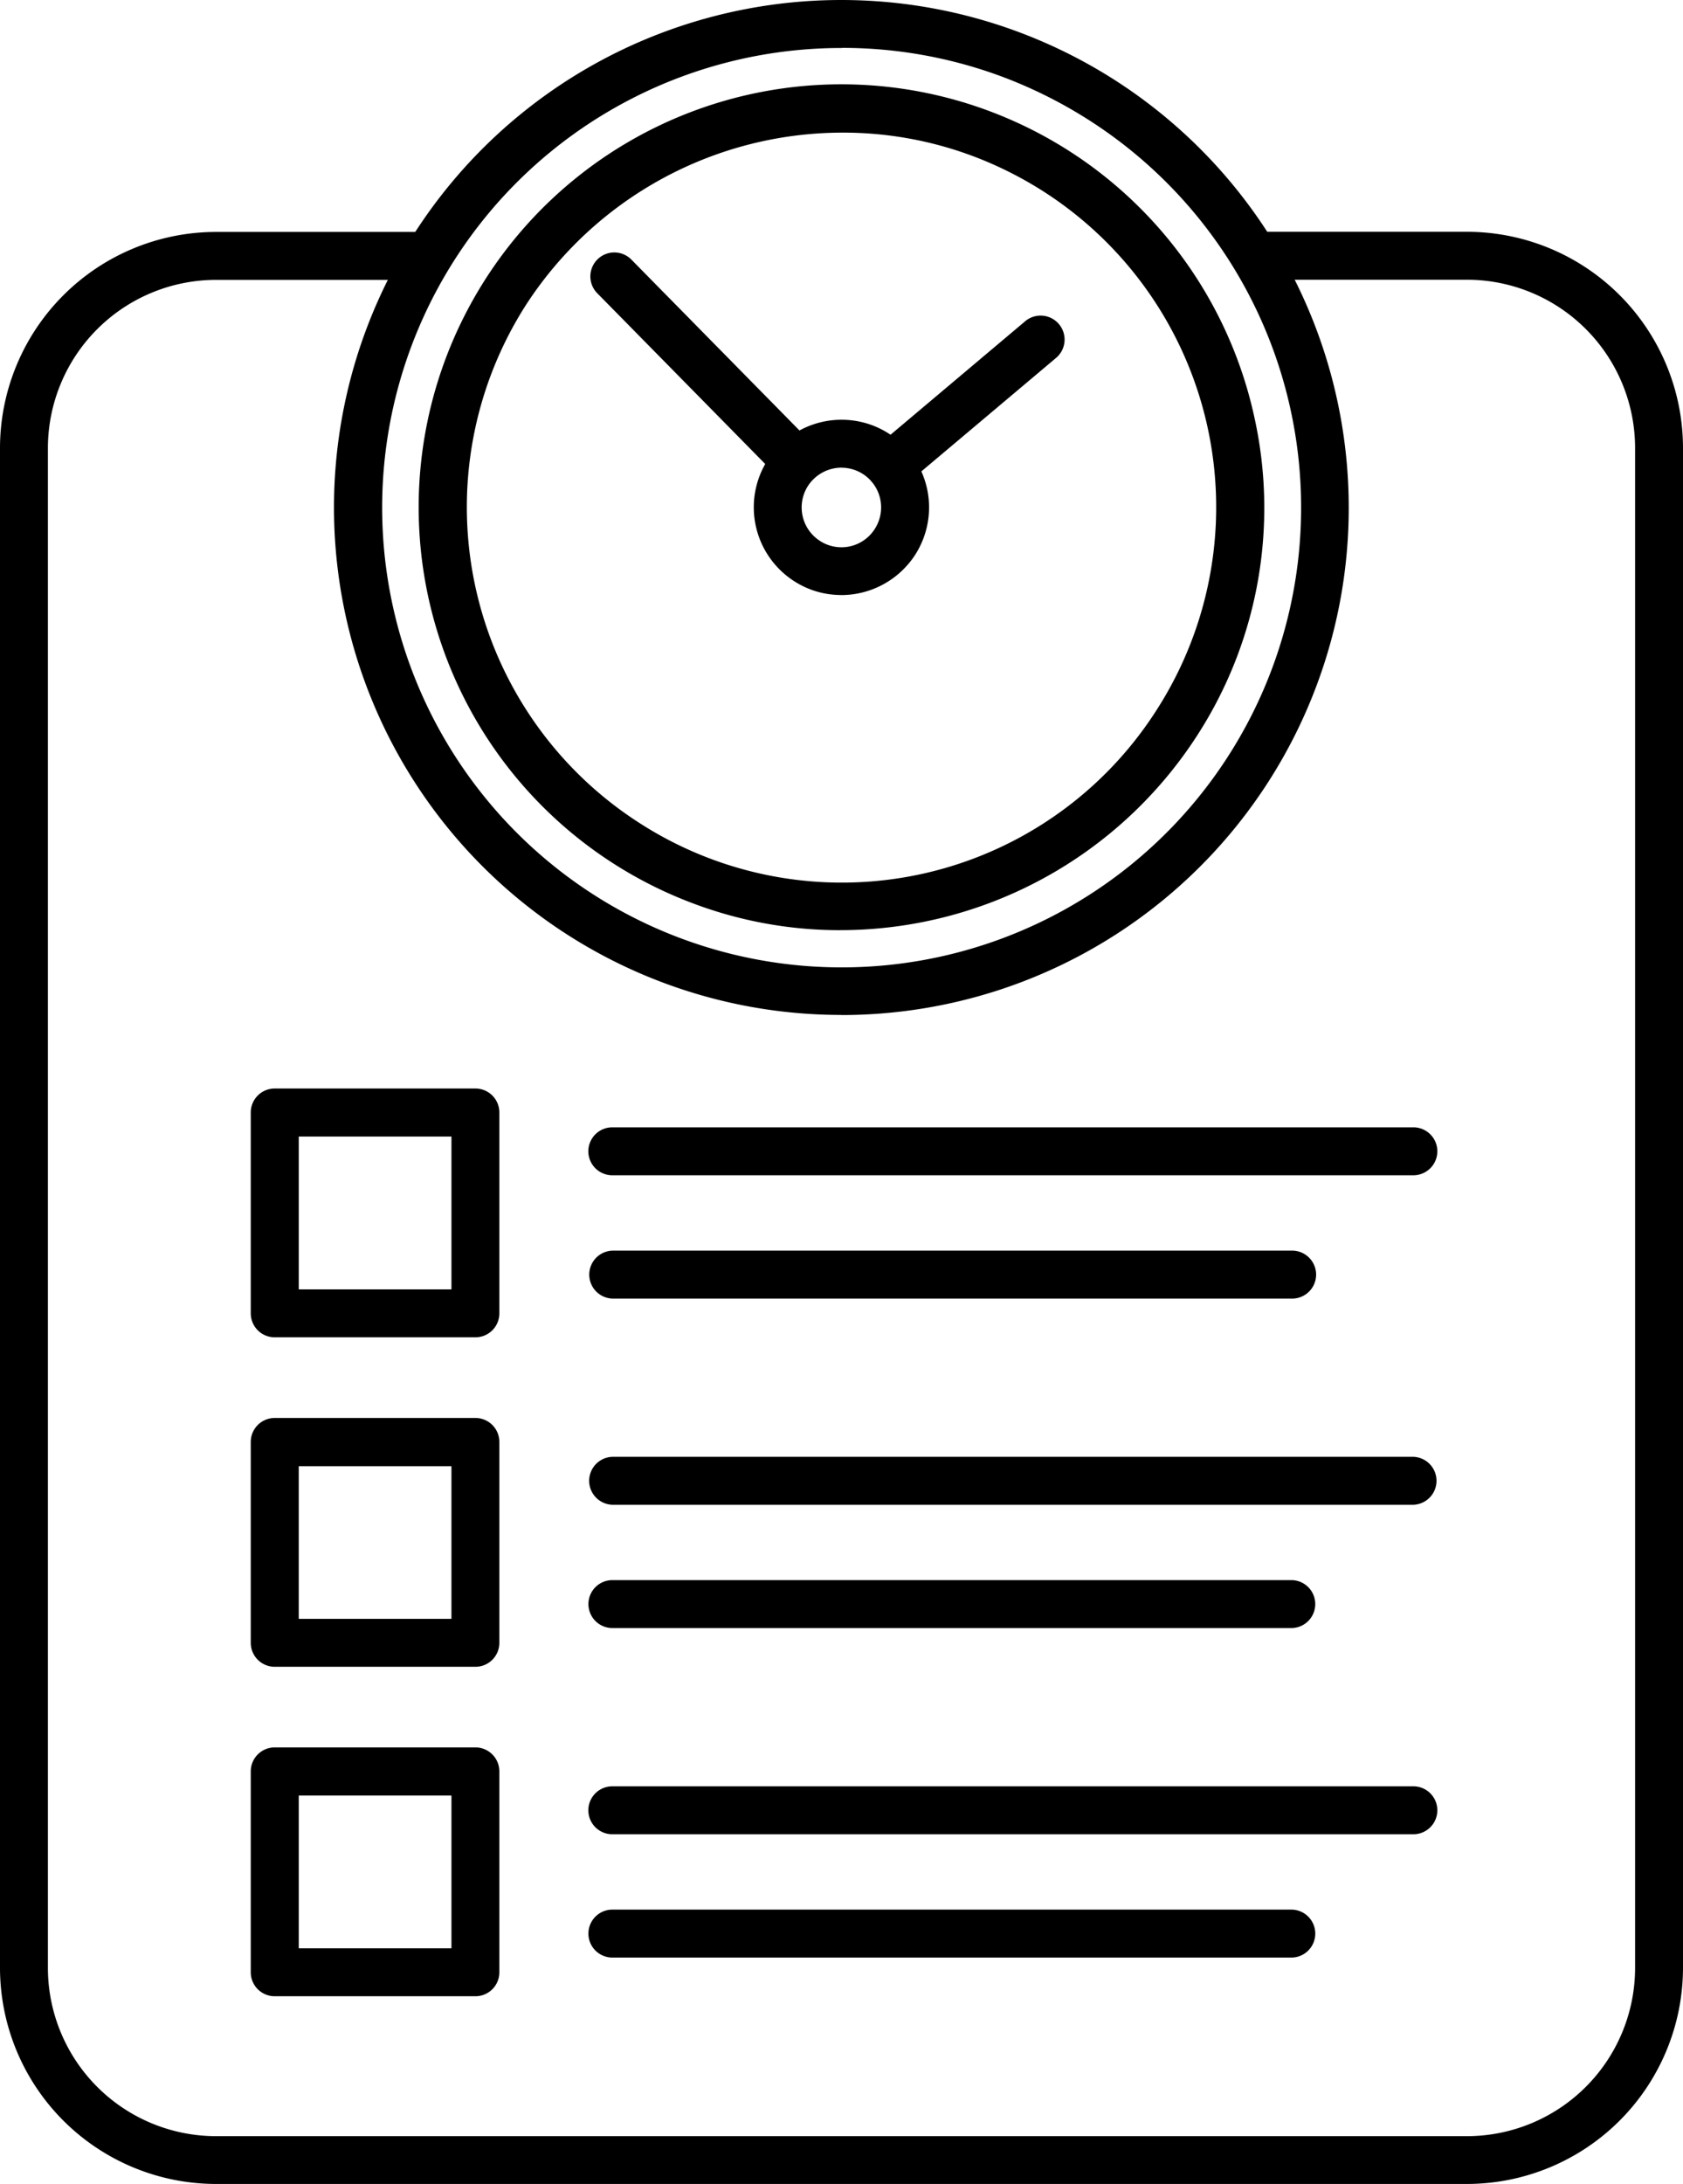 <svg xmlns="http://www.w3.org/2000/svg" xmlns:xlink="http://www.w3.org/1999/xlink" width="57.016" height="73.937" viewBox="0 0 57.016 73.937"><defs><clipPath id="a"><rect width="57.016" height="73.937" fill="none"/></clipPath></defs><g clip-path="url(#a)"><path d="M301.83,1284.469h-6.8a.811.811,0,0,1-.811-.812v-6.8a.811.811,0,0,1,.811-.811h6.8a.811.811,0,0,1,.811.811v6.8a.811.811,0,0,1-.811.812m-5.985-1.623h5.173v-5.173h-5.173Z" transform="translate(-285.724 -1239.195)"/><path d="M718.08,1323.055H690.941a.811.811,0,1,1,0-1.623H718.08a.811.811,0,1,1,0,1.623" transform="translate(-670.198 -1283.267)"/><path d="M713.944,1467.6h-23a.812.812,0,0,1,0-1.623h23a.812.812,0,1,1,0,1.623" transform="translate(-670.198 -1423.637)"/><path d="M301.83,1670.691h-6.8a.811.811,0,0,1-.811-.811v-6.8a.811.811,0,0,1,.811-.812h6.8a.811.811,0,0,1,.811.812v6.8a.811.811,0,0,1-.811.811m-5.985-1.623h5.173V1663.9h-5.173Z" transform="translate(-285.724 -1614.263)"/><path d="M718.08,1709.277H690.941a.812.812,0,0,1,0-1.623H718.08a.812.812,0,0,1,0,1.623" transform="translate(-670.198 -1658.334)"/><path d="M713.944,1853.823h-23a.811.811,0,1,1,0-1.623h23a.811.811,0,1,1,0,1.623" transform="translate(-670.198 -1798.706)"/><path d="M301.83,2056.913h-6.8a.811.811,0,0,1-.811-.812v-6.8a.811.811,0,0,1,.811-.812h6.8a.811.811,0,0,1,.811.812v6.8a.811.811,0,0,1-.811.812m-5.985-1.623h5.173v-5.173h-5.173Z" transform="translate(-285.724 -1989.331)"/><path d="M718.08,2095.5H690.941a.811.811,0,0,1,0-1.623H718.08a.811.811,0,1,1,0,1.623" transform="translate(-670.198 -2033.402)"/><path d="M713.944,2240.045h-23a.812.812,0,0,1,0-1.624h23a.812.812,0,0,1,0,1.624" transform="translate(-670.198 -2173.772)"/><path d="M49.7,337.785H7.316A7.324,7.324,0,0,1,0,330.469V279.012A7.325,7.325,0,0,1,7.316,271.7h7.178a.812.812,0,0,1,0,1.623H7.316a5.7,5.7,0,0,0-5.693,5.694v51.457a5.7,5.7,0,0,0,5.693,5.693H49.7a5.7,5.7,0,0,0,5.693-5.693V279.012a5.7,5.7,0,0,0-5.693-5.694H42.522a.812.812,0,0,1,0-1.623H49.7a7.325,7.325,0,0,1,7.316,7.317v51.457a7.325,7.325,0,0,1-7.316,7.316" transform="translate(0 -263.848)"/><path d="M409.166,34.36A17.179,17.179,0,0,1,403.874.835a17.191,17.191,0,0,1,22.231,19.29,17.181,17.181,0,0,1-11.622,13.4,17.232,17.232,0,0,1-5.317.839m.025-32.739a15.55,15.55,0,0,0-13.1,7.131A15.566,15.566,0,1,0,417.6,4.094a15.7,15.7,0,0,0-2.937-1.48,15.525,15.525,0,0,0-5.475-.993m9.9,28.588h0Z" transform="translate(-380.665 0)"/><path d="M505.444,127.967a14.086,14.086,0,0,1-4.981-.907,14.32,14.32,0,1,1,19.021-16.436,14.189,14.189,0,0,1-1.958,10.775,14.393,14.393,0,0,1-12.083,6.567m.1-27a12.793,12.793,0,0,0-10.728,5.814,12.7,12.7,0,0,0,3.815,17.547,12.653,12.653,0,0,0,17.532-3.806,12.69,12.69,0,0,0-3.794-17.542,12.842,12.842,0,0,0-2.395-1.207,12.524,12.524,0,0,0-4.43-.806" transform="translate(-476.984 -96.476)"/><path d="M887.137,497.86a2.926,2.926,0,0,1-1.6-.474,2.969,2.969,0,0,1-.888-4.1,2.983,2.983,0,0,1,3.546-1.171,2.97,2.97,0,0,1,1.448,4.386,2.987,2.987,0,0,1-2.506,1.361m.017-4.314a1.36,1.36,0,0,0-1.14.617,1.347,1.347,0,0,0,.4,1.86,1.337,1.337,0,0,0,1.861-.4,1.344,1.344,0,0,0-1.126-2.075" transform="translate(-858.641 -477.716)"/><path d="M699.452,303.84a.809.809,0,0,1-.578-.243l-6.179-6.277a.811.811,0,0,1,1.157-1.138l6.179,6.277a.812.812,0,0,1-.578,1.381" transform="translate(-672.462 -287.393)"/><path d="M1017.044,376.473a.811.811,0,0,1-.524-1.432l5.069-4.269a.812.812,0,1,1,1.046,1.241l-5.07,4.269a.8.8,0,0,1-.521.191" transform="translate(-986.88 -359.878)"/></g></svg>